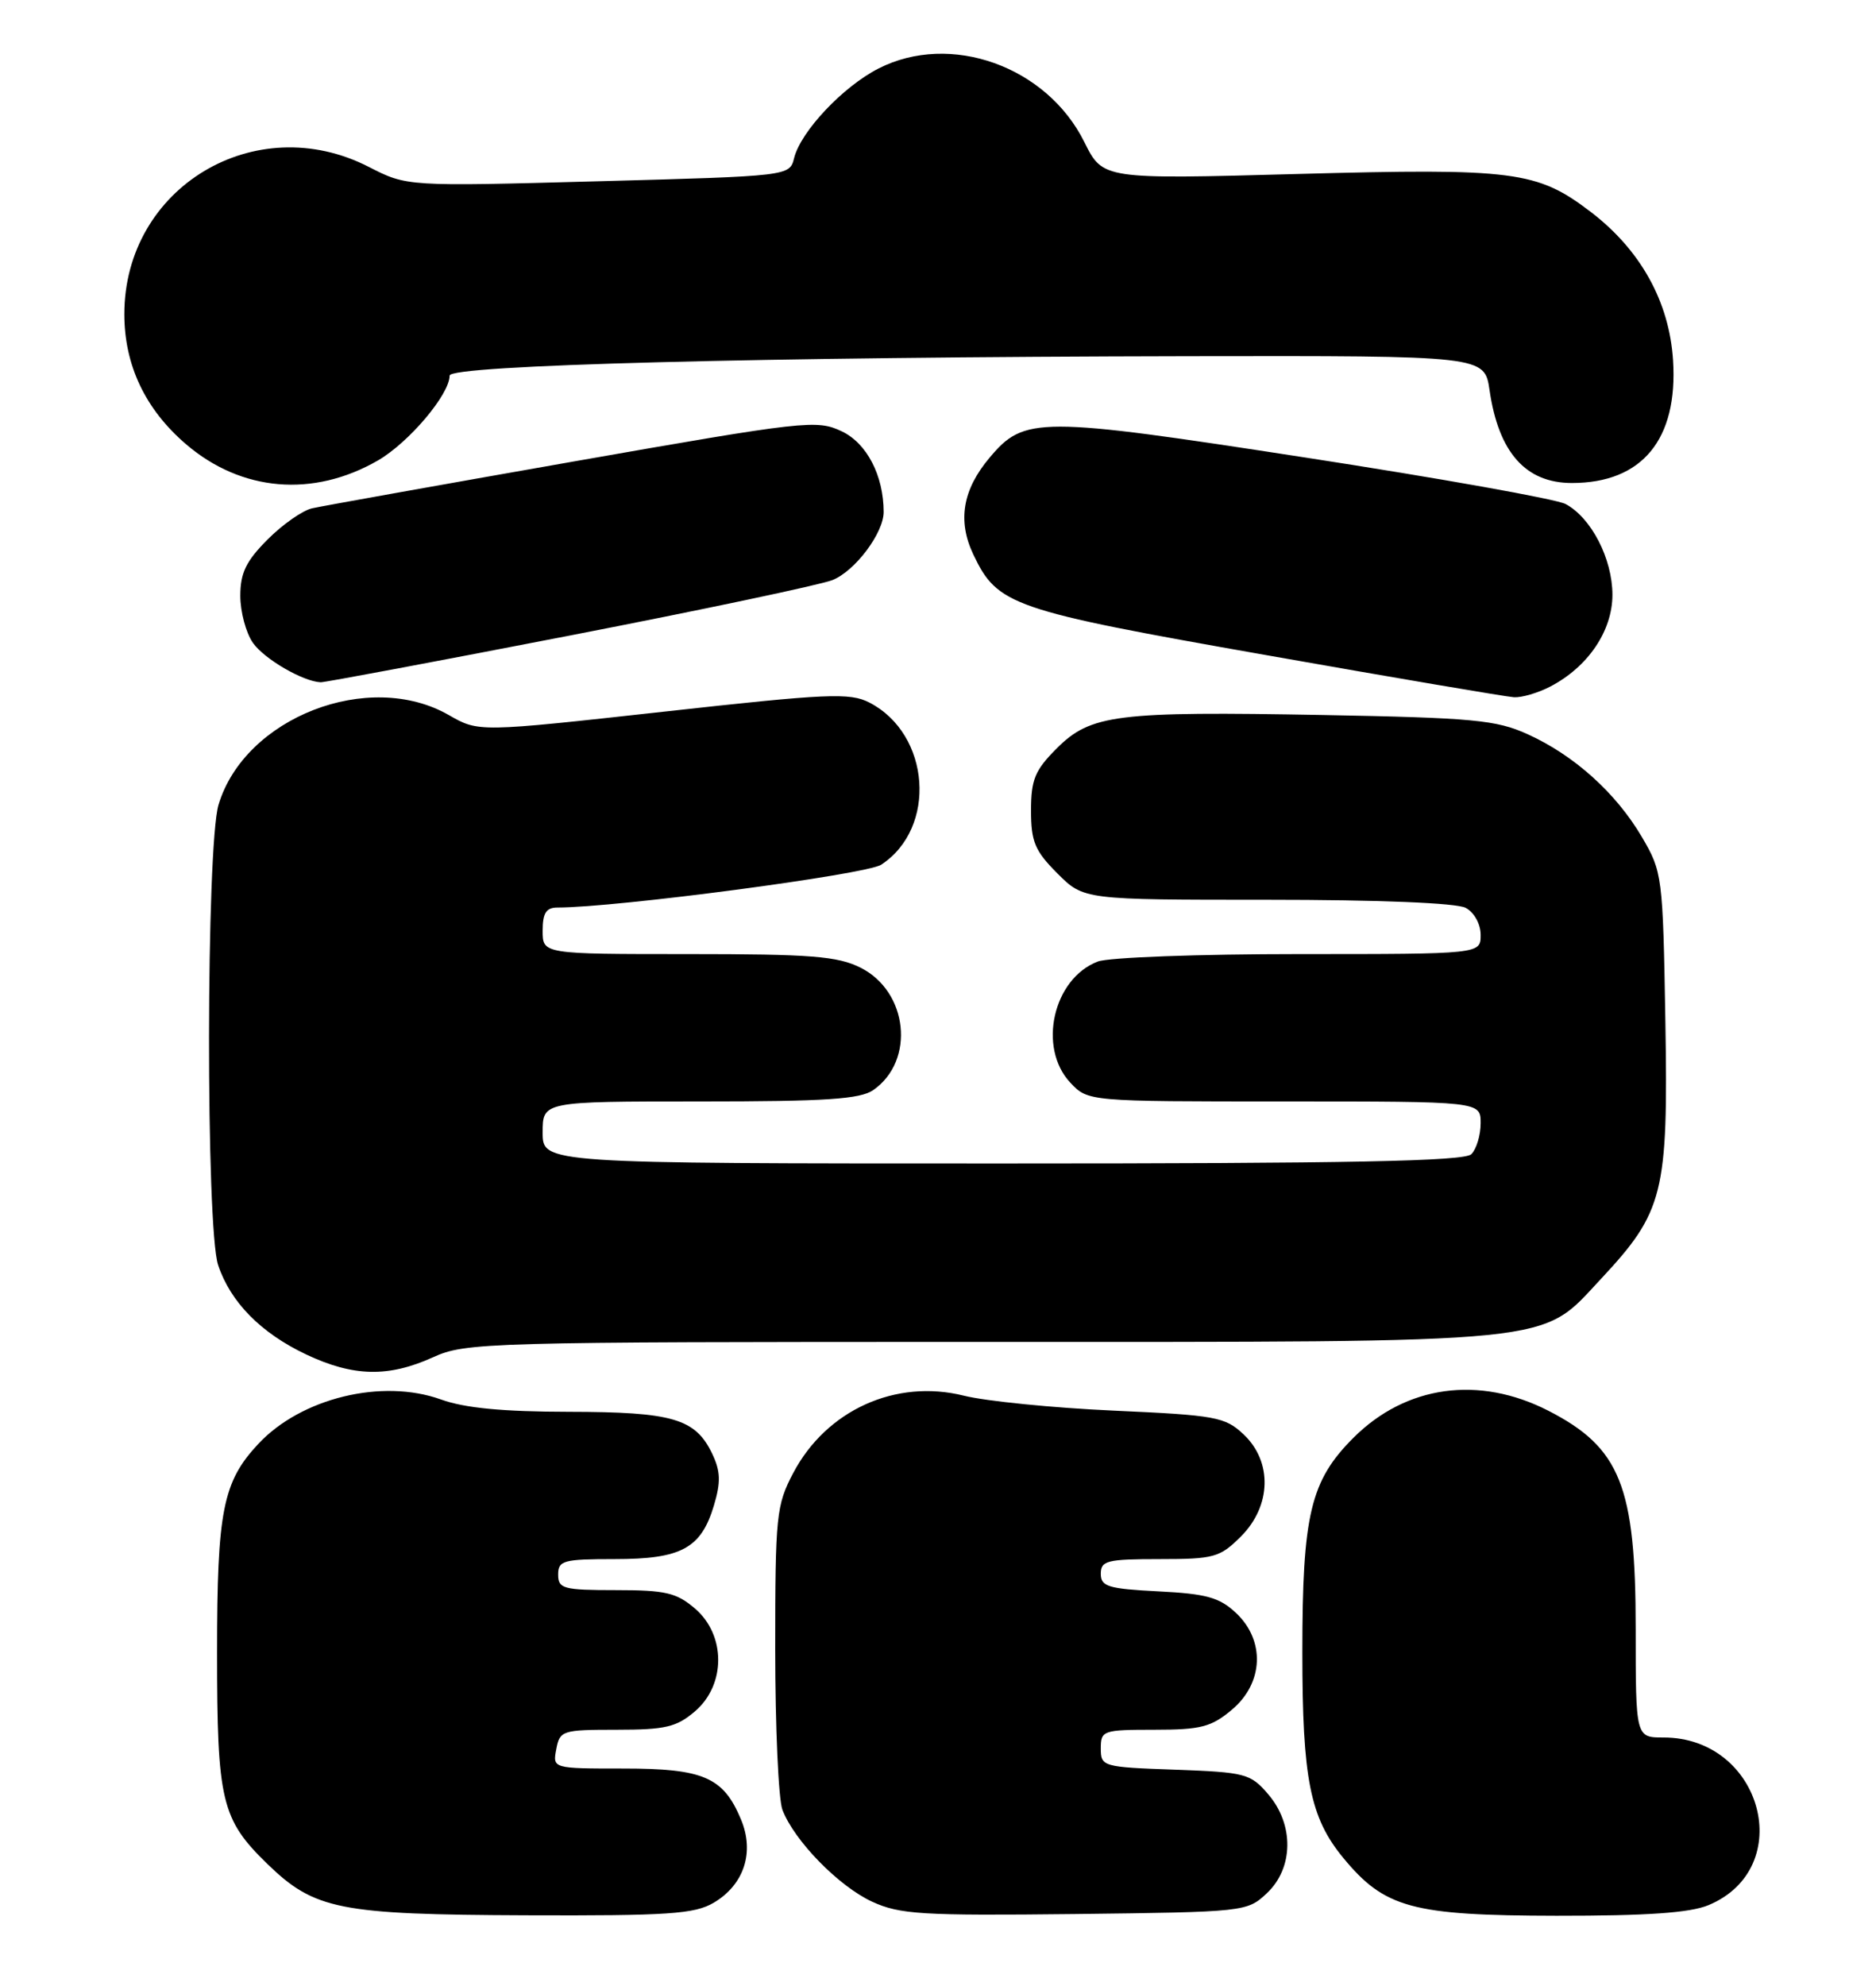 <?xml version="1.0" encoding="UTF-8" standalone="no"?>
<!DOCTYPE svg PUBLIC "-//W3C//DTD SVG 1.1//EN" "http://www.w3.org/Graphics/SVG/1.1/DTD/svg11.dtd" >
<svg xmlns="http://www.w3.org/2000/svg" xmlns:xlink="http://www.w3.org/1999/xlink" version="1.1" viewBox="0 0 242 256">
 <g >
 <path fill="currentColor"
d=" M 92.07 245.30 C 95.99 242.98 97.36 238.79 95.58 234.55 C 93.31 229.11 90.74 228.00 80.42 228.00 C 71.28 228.00 71.28 228.00 71.76 225.50 C 72.21 223.10 72.54 223.00 79.56 223.00 C 85.85 223.00 87.28 222.66 89.67 220.61 C 93.64 217.19 93.64 210.81 89.67 207.39 C 87.27 205.33 85.86 205.00 79.44 205.00 C 72.67 205.00 72.00 204.82 72.00 203.00 C 72.00 201.18 72.67 201.00 79.28 201.00 C 87.88 201.00 90.43 199.63 92.09 194.10 C 93.00 191.06 92.95 189.68 91.87 187.41 C 89.70 182.88 86.77 182.03 73.38 182.01 C 64.88 182.00 59.94 181.53 56.88 180.42 C 49.29 177.69 38.83 180.23 33.30 186.17 C 28.74 191.05 28.00 194.81 28.00 213.00 C 28.00 232.19 28.55 234.53 34.48 240.29 C 40.57 246.20 43.76 246.83 67.85 246.92 C 86.23 246.99 89.59 246.76 92.07 245.30 Z  M 163.42 244.08 C 166.88 240.83 166.95 235.22 163.59 231.31 C 161.31 228.65 160.66 228.48 151.59 228.15 C 142.23 227.82 142.00 227.75 142.00 225.40 C 142.00 223.10 142.28 223.00 148.92 223.00 C 154.91 223.00 156.26 222.65 158.92 220.41 C 163.00 216.98 163.23 211.50 159.44 207.94 C 157.31 205.94 155.61 205.47 149.44 205.16 C 142.94 204.83 142.00 204.54 142.00 202.89 C 142.00 201.20 142.81 201.00 149.58 201.00 C 156.62 201.00 157.36 200.79 160.08 198.08 C 164.01 194.15 164.16 188.44 160.42 184.92 C 158.03 182.67 156.84 182.45 143.67 181.86 C 135.88 181.51 127.17 180.64 124.33 179.93 C 115.55 177.74 106.60 181.79 102.32 189.91 C 100.14 194.05 100.00 195.39 100.00 212.59 C 100.00 222.64 100.42 231.97 100.93 233.32 C 102.45 237.30 108.18 243.17 112.49 245.16 C 116.07 246.81 118.88 246.98 138.67 246.76 C 160.60 246.50 160.87 246.47 163.42 244.08 Z  M 220.40 245.61 C 231.86 240.82 227.34 224.00 214.60 224.00 C 211.00 224.00 211.00 224.00 211.00 209.97 C 211.00 191.59 209.01 186.63 199.75 181.88 C 190.79 177.29 181.36 178.59 174.58 185.37 C 169.04 190.91 168.00 195.27 168.00 213.00 C 168.00 229.33 168.99 234.32 173.27 239.51 C 178.61 245.99 182.17 246.95 200.78 246.98 C 212.49 246.99 218.00 246.61 220.40 245.61 Z  M 55.86 174.98 C 60.06 173.07 62.60 173.00 126.43 173.00 C 201.99 173.00 198.60 173.34 206.50 164.90 C 214.61 156.22 215.20 153.87 214.83 131.68 C 214.51 112.90 214.44 112.40 211.79 107.89 C 208.45 102.22 203.06 97.37 197.05 94.65 C 193.01 92.82 190.05 92.54 170.73 92.18 C 144.00 91.69 140.70 92.10 136.31 96.49 C 133.50 99.30 133.00 100.51 133.00 104.50 C 133.00 108.51 133.50 109.70 136.40 112.60 C 139.80 116.00 139.80 116.00 163.47 116.00 C 177.87 116.00 187.89 116.41 189.07 117.04 C 190.17 117.63 191.00 119.12 191.00 120.54 C 191.00 123.00 191.00 123.00 167.57 123.00 C 154.68 123.00 143.00 123.43 141.62 123.96 C 135.85 126.15 133.83 135.06 138.07 139.58 C 140.35 142.00 140.35 142.00 165.67 142.00 C 191.00 142.00 191.00 142.00 191.00 144.80 C 191.00 146.34 190.46 148.14 189.80 148.80 C 188.89 149.71 174.09 150.00 129.30 150.00 C 70.00 150.00 70.00 150.00 70.00 146.00 C 70.00 142.00 70.00 142.00 90.28 142.00 C 106.59 142.00 110.97 141.71 112.67 140.52 C 118.09 136.72 117.14 127.82 111.00 124.75 C 108.04 123.27 104.60 123.00 88.75 123.00 C 70.00 123.00 70.00 123.00 70.00 120.00 C 70.00 117.71 70.45 117.00 71.92 117.00 C 79.53 117.00 111.75 112.74 113.67 111.48 C 120.91 106.74 120.03 94.65 112.16 90.58 C 109.64 89.28 106.81 89.40 85.54 91.76 C 61.74 94.39 61.74 94.39 57.92 92.20 C 47.61 86.26 31.56 92.50 28.19 103.75 C 26.59 109.09 26.54 158.34 28.14 163.10 C 29.73 167.87 33.66 171.86 39.50 174.62 C 45.58 177.49 50.10 177.59 55.86 174.98 Z  M 199.93 88.54 C 204.84 86.00 208.00 81.35 208.00 76.67 C 207.99 72.02 205.27 66.75 201.96 64.98 C 200.77 64.34 185.68 61.65 168.42 58.99 C 133.92 53.67 132.14 53.67 127.65 59.01 C 124.17 63.14 123.50 67.14 125.55 71.47 C 128.68 78.05 130.42 78.66 163.23 84.44 C 179.88 87.38 194.31 89.83 195.30 89.89 C 196.29 89.95 198.37 89.34 199.93 88.54 Z  M 73.37 81.96 C 90.49 78.64 105.79 75.41 107.37 74.79 C 110.29 73.64 113.99 68.72 113.99 66.00 C 113.98 61.31 111.82 57.14 108.59 55.61 C 105.36 54.08 103.93 54.24 73.86 59.52 C 56.61 62.55 41.50 65.25 40.27 65.53 C 39.04 65.80 36.45 67.61 34.52 69.55 C 31.75 72.32 31.00 73.86 31.00 76.81 C 31.00 78.87 31.73 81.60 32.63 82.88 C 34.09 84.96 39.07 87.86 41.37 87.96 C 41.86 87.98 56.26 85.28 73.37 81.96 Z  M 48.74 59.37 C 52.74 57.06 58.00 50.85 58.00 48.42 C 58.00 47.07 98.03 46.02 153.50 45.92 C 191.50 45.86 191.50 45.86 192.15 50.31 C 193.32 58.34 196.81 62.27 202.77 62.27 C 211.83 62.27 216.47 56.65 215.82 46.45 C 215.34 38.90 211.63 32.22 205.19 27.31 C 198.28 22.05 195.37 21.67 167.38 22.43 C 142.27 23.12 142.27 23.12 139.88 18.32 C 135.03 8.54 122.60 4.10 113.33 8.83 C 108.74 11.17 103.31 16.93 102.44 20.37 C 101.86 22.70 101.86 22.70 77.18 23.37 C 52.50 24.04 52.50 24.04 47.58 21.52 C 32.93 14.01 16.04 24.17 16.04 40.50 C 16.04 47.08 18.74 52.77 24.01 57.28 C 31.15 63.39 40.40 64.17 48.74 59.37 Z "/>
</g>
</svg>